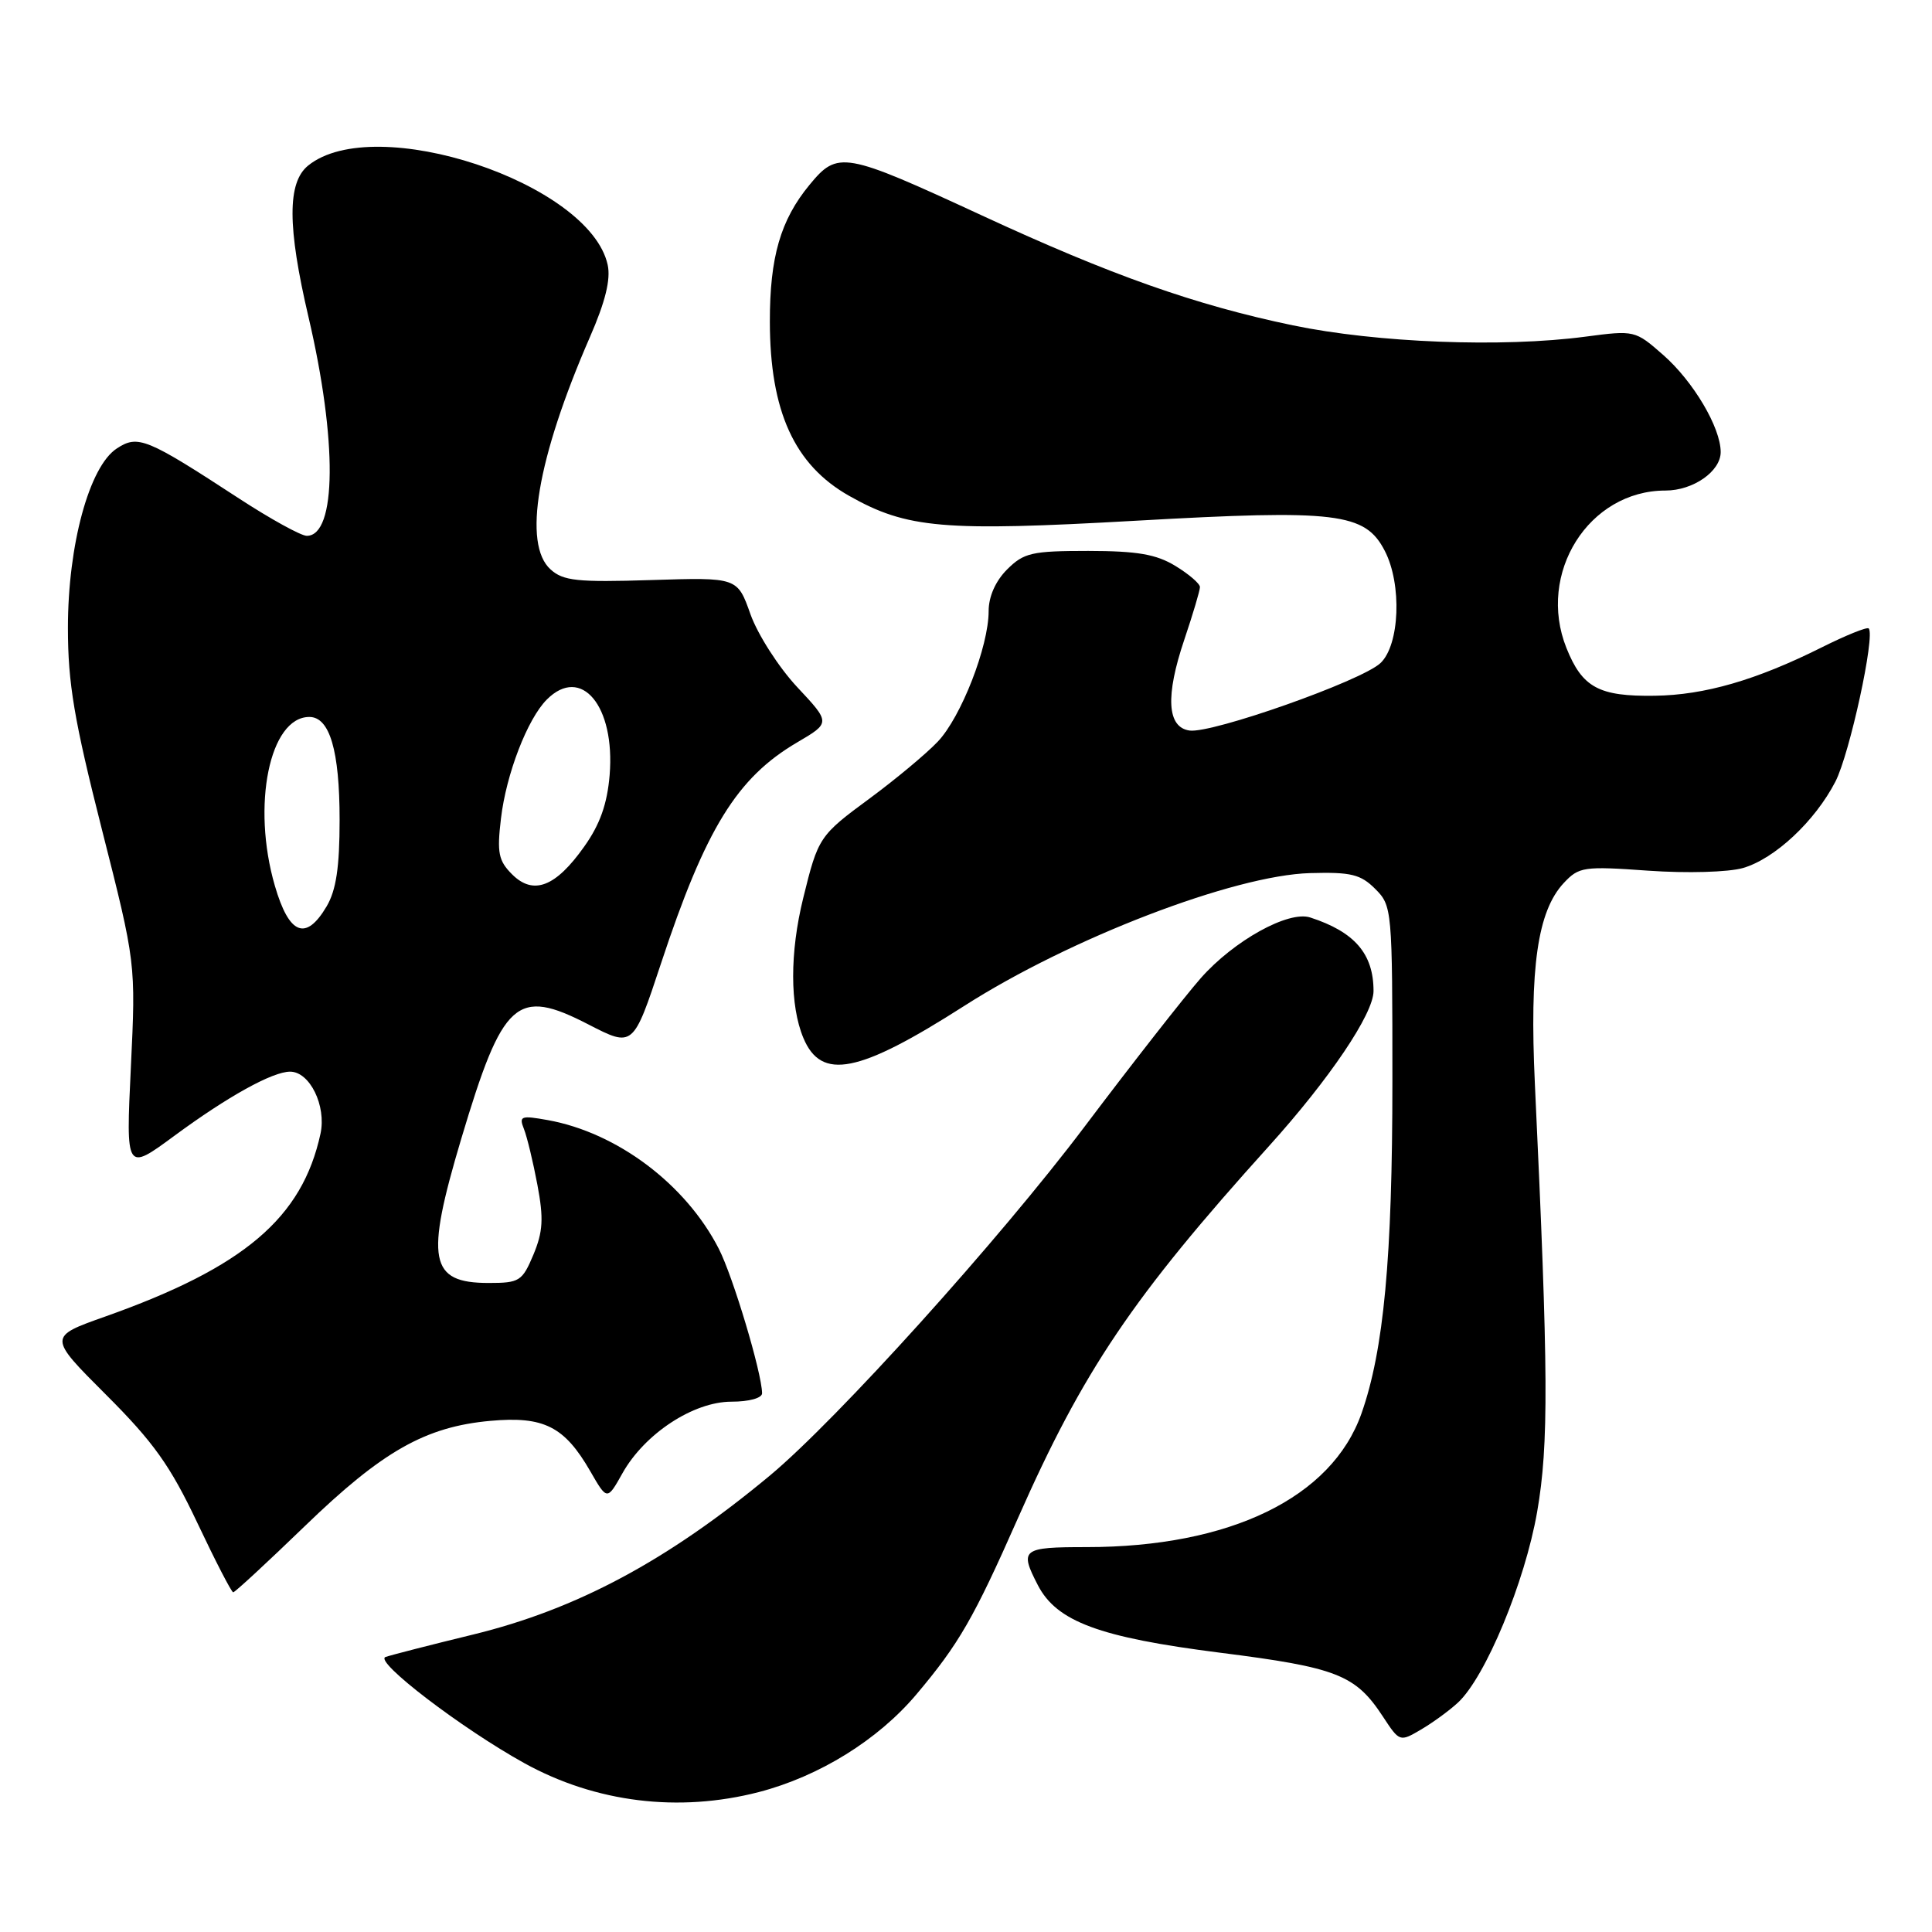<?xml version="1.0" encoding="UTF-8" standalone="no"?>
<!DOCTYPE svg PUBLIC "-//W3C//DTD SVG 1.1//EN" "http://www.w3.org/Graphics/SVG/1.1/DTD/svg11.dtd" >
<svg xmlns="http://www.w3.org/2000/svg" xmlns:xlink="http://www.w3.org/1999/xlink" version="1.1" viewBox="0 0 256 256">
 <g >
 <path fill="currentColor"
d=" M 100.54 237.46 C 108.55 235.38 116.33 230.56 121.44 224.50 C 127.06 217.83 129.02 214.44 134.88 201.17 C 143.54 181.57 150.08 171.88 168.15 151.86 C 176.19 142.95 182.00 134.33 182.00 131.32 C 182.00 126.38 179.50 123.48 173.61 121.57 C 170.72 120.63 163.48 124.65 159.10 129.62 C 156.95 132.07 150.02 140.92 143.71 149.29 C 132.45 164.23 110.87 188.15 102.00 195.53 C 88.44 206.80 76.41 213.24 62.67 216.59 C 57.08 217.95 51.86 219.29 51.08 219.56 C 49.51 220.12 61.21 229.06 69.50 233.64 C 78.94 238.85 89.93 240.20 100.54 237.46 Z  M 193.19 225.60 C 196.84 222.21 202.06 209.63 203.68 200.33 C 205.23 191.41 205.18 181.92 203.38 143.64 C 202.66 128.20 203.73 120.74 207.20 117.01 C 209.22 114.85 209.83 114.76 218.42 115.37 C 223.54 115.73 229.00 115.57 230.94 115.02 C 235.15 113.81 240.49 108.82 243.20 103.57 C 245.09 99.90 248.51 84.17 247.61 83.27 C 247.38 83.05 244.57 84.19 241.35 85.80 C 232.70 90.12 225.87 92.10 219.27 92.19 C 211.86 92.30 209.66 91.11 207.56 85.86 C 203.61 75.98 210.51 65.00 220.68 65.00 C 224.35 65.00 228.00 62.46 228.00 59.90 C 228.00 56.66 224.38 50.54 220.38 47.03 C 216.67 43.77 216.58 43.75 210.07 44.61 C 199.06 46.07 182.43 45.42 171.31 43.11 C 158.40 40.42 147.24 36.48 130.09 28.54 C 111.81 20.09 111.01 19.95 107.26 24.50 C 103.42 29.16 102.00 34.07 102.01 42.62 C 102.02 54.49 105.26 61.61 112.53 65.71 C 120.18 70.03 124.98 70.44 150.50 69.00 C 177.17 67.49 180.88 67.94 183.49 72.99 C 185.79 77.43 185.47 85.48 182.91 87.87 C 180.37 90.24 160.58 97.22 157.62 96.80 C 154.64 96.38 154.40 92.23 156.93 84.75 C 158.07 81.37 159.00 78.24 159.00 77.79 C 159.00 77.34 157.54 76.08 155.75 74.99 C 153.20 73.44 150.71 73.01 144.20 73.00 C 136.73 73.00 135.67 73.24 133.45 75.45 C 131.91 76.99 131.00 79.05 131.00 80.98 C 131.00 85.66 127.35 95.02 124.26 98.27 C 122.74 99.87 118.71 103.23 115.30 105.75 C 108.55 110.72 108.42 110.91 106.43 119.00 C 104.65 126.22 104.65 133.24 106.45 137.53 C 108.83 143.23 113.77 142.24 127.78 133.28 C 141.80 124.31 163.52 115.97 173.60 115.69 C 179.02 115.54 180.29 115.85 182.23 117.79 C 184.46 120.02 184.50 120.47 184.50 143.28 C 184.50 166.70 183.36 178.90 180.40 187.30 C 176.46 198.45 162.98 205.00 143.95 205.00 C 135.41 205.00 135.06 205.28 137.52 210.04 C 140.02 214.87 145.66 216.96 161.65 218.99 C 177.16 220.95 179.61 221.91 183.24 227.45 C 185.45 230.82 185.48 230.83 188.30 229.17 C 189.87 228.25 192.07 226.64 193.19 225.60 Z  M 40.40 202.21 C 50.67 192.28 56.37 189.05 64.98 188.27 C 72.05 187.63 74.79 189.01 78.20 194.92 C 80.45 198.83 80.45 198.83 82.48 195.21 C 85.42 189.97 91.88 185.73 96.92 185.73 C 99.26 185.73 100.99 185.25 100.98 184.61 C 100.94 181.88 97.12 169.12 95.24 165.46 C 90.87 156.92 81.78 150.08 72.59 148.42 C 69.02 147.78 68.74 147.88 69.43 149.61 C 69.84 150.65 70.64 153.97 71.21 157.00 C 72.05 161.47 71.95 163.20 70.68 166.25 C 69.20 169.77 68.83 170.00 64.75 170.00 C 56.90 170.00 56.32 166.97 61.11 150.92 C 66.63 132.45 68.43 130.83 77.96 135.74 C 83.90 138.80 83.90 138.80 87.59 127.65 C 93.50 109.78 97.65 103.05 105.63 98.37 C 110.06 95.77 110.06 95.77 105.62 91.03 C 103.18 88.41 100.40 84.08 99.44 81.39 C 97.71 76.50 97.71 76.50 86.30 76.86 C 76.48 77.17 74.63 76.97 72.95 75.45 C 69.24 72.10 71.16 60.75 78.16 44.68 C 80.22 39.97 80.94 37.01 80.52 35.09 C 78.13 24.22 49.66 14.79 40.83 21.94 C 38.06 24.18 38.07 30.02 40.88 42.02 C 44.71 58.37 44.61 71.00 40.65 71.00 C 39.89 71.00 35.84 68.77 31.67 66.05 C 19.41 58.05 18.28 57.58 15.47 59.43 C 11.83 61.81 9.00 72.21 9.00 83.19 C 9.00 90.54 9.82 95.39 13.50 109.90 C 18.00 127.63 18.00 127.63 17.34 141.43 C 16.68 155.23 16.68 155.23 23.09 150.51 C 30.17 145.29 36.11 142.00 38.44 142.00 C 41.05 142.00 43.26 146.52 42.47 150.21 C 40.05 161.38 32.36 167.92 13.94 174.45 C 6.37 177.13 6.37 177.13 14.06 184.82 C 20.35 191.10 22.56 194.21 26.13 201.75 C 28.53 206.83 30.68 210.99 30.90 210.99 C 31.12 211.00 35.40 207.04 40.40 202.21 Z  M 36.42 117.37 C 33.32 106.72 35.72 95.00 40.99 95.00 C 43.69 95.00 45.00 99.46 45.00 108.64 C 45.00 114.92 44.54 117.96 43.28 120.10 C 40.53 124.75 38.31 123.87 36.42 117.37 Z  M 67.85 115.85 C 66.05 114.05 65.84 113.00 66.38 108.46 C 67.07 102.57 69.89 95.26 72.46 92.69 C 77.02 88.12 81.53 93.55 80.78 102.70 C 80.46 106.53 79.50 109.25 77.41 112.18 C 73.63 117.53 70.67 118.67 67.85 115.85 Z "/>
</g>
</svg>